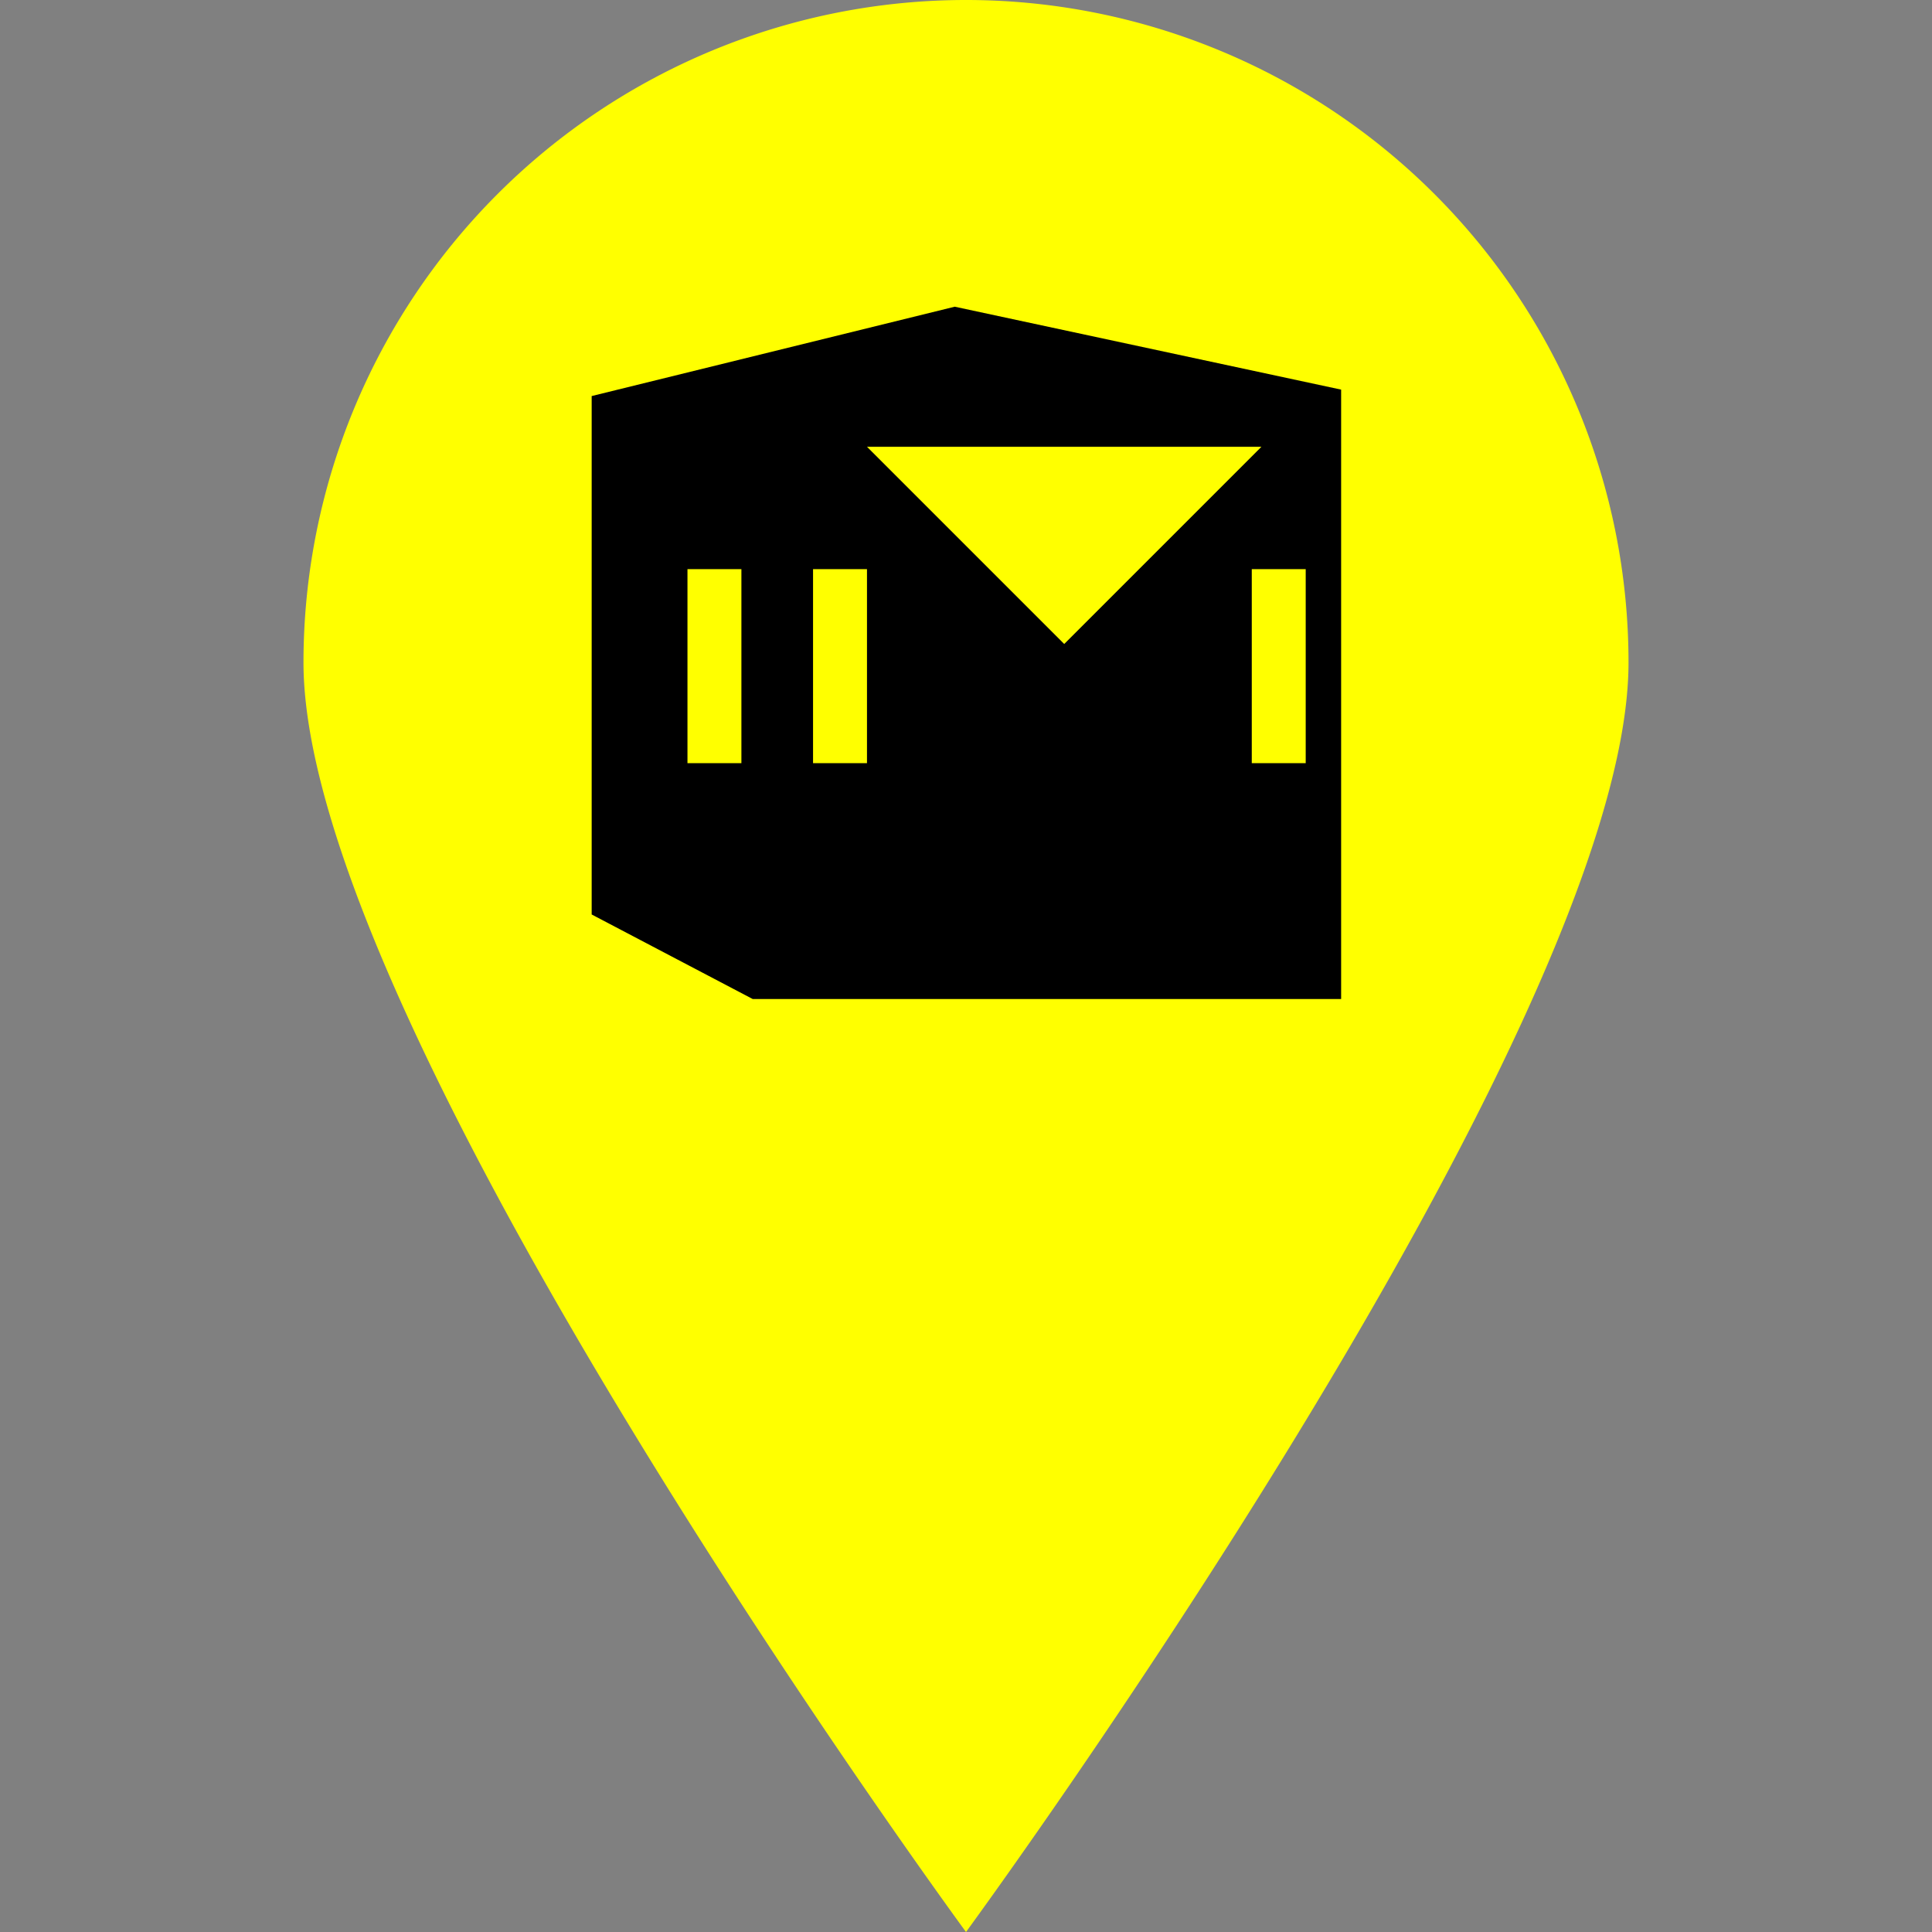 <svg id="Layer_1" data-name="Layer 1" xmlns="http://www.w3.org/2000/svg" viewBox="0 0 24 24"><rect x="0" y="0" width="24" height="24" fill="#808080" stroke="none"/><defs><style>.cls-1{fill:#ff0;}</style></defs><path class="cls-1" d="M20.23,8.23C20.23,12.78,12,24,12,24S3.77,12.78,3.77,8.23a8.23,8.23,0,0,1,16.46,0Z"/><path d="M11.86,3.81,7.35,4.92v6.44l2,1.05h7.31V4.84ZM9.21,9.48H8.54V7.07h.67Zm1.56,0H10.1V7.07h.67Zm0-3.93h4.9l-.06.06L13.22,8Zm5.45,3.93h-.67V7.07h.67Z"/></svg>